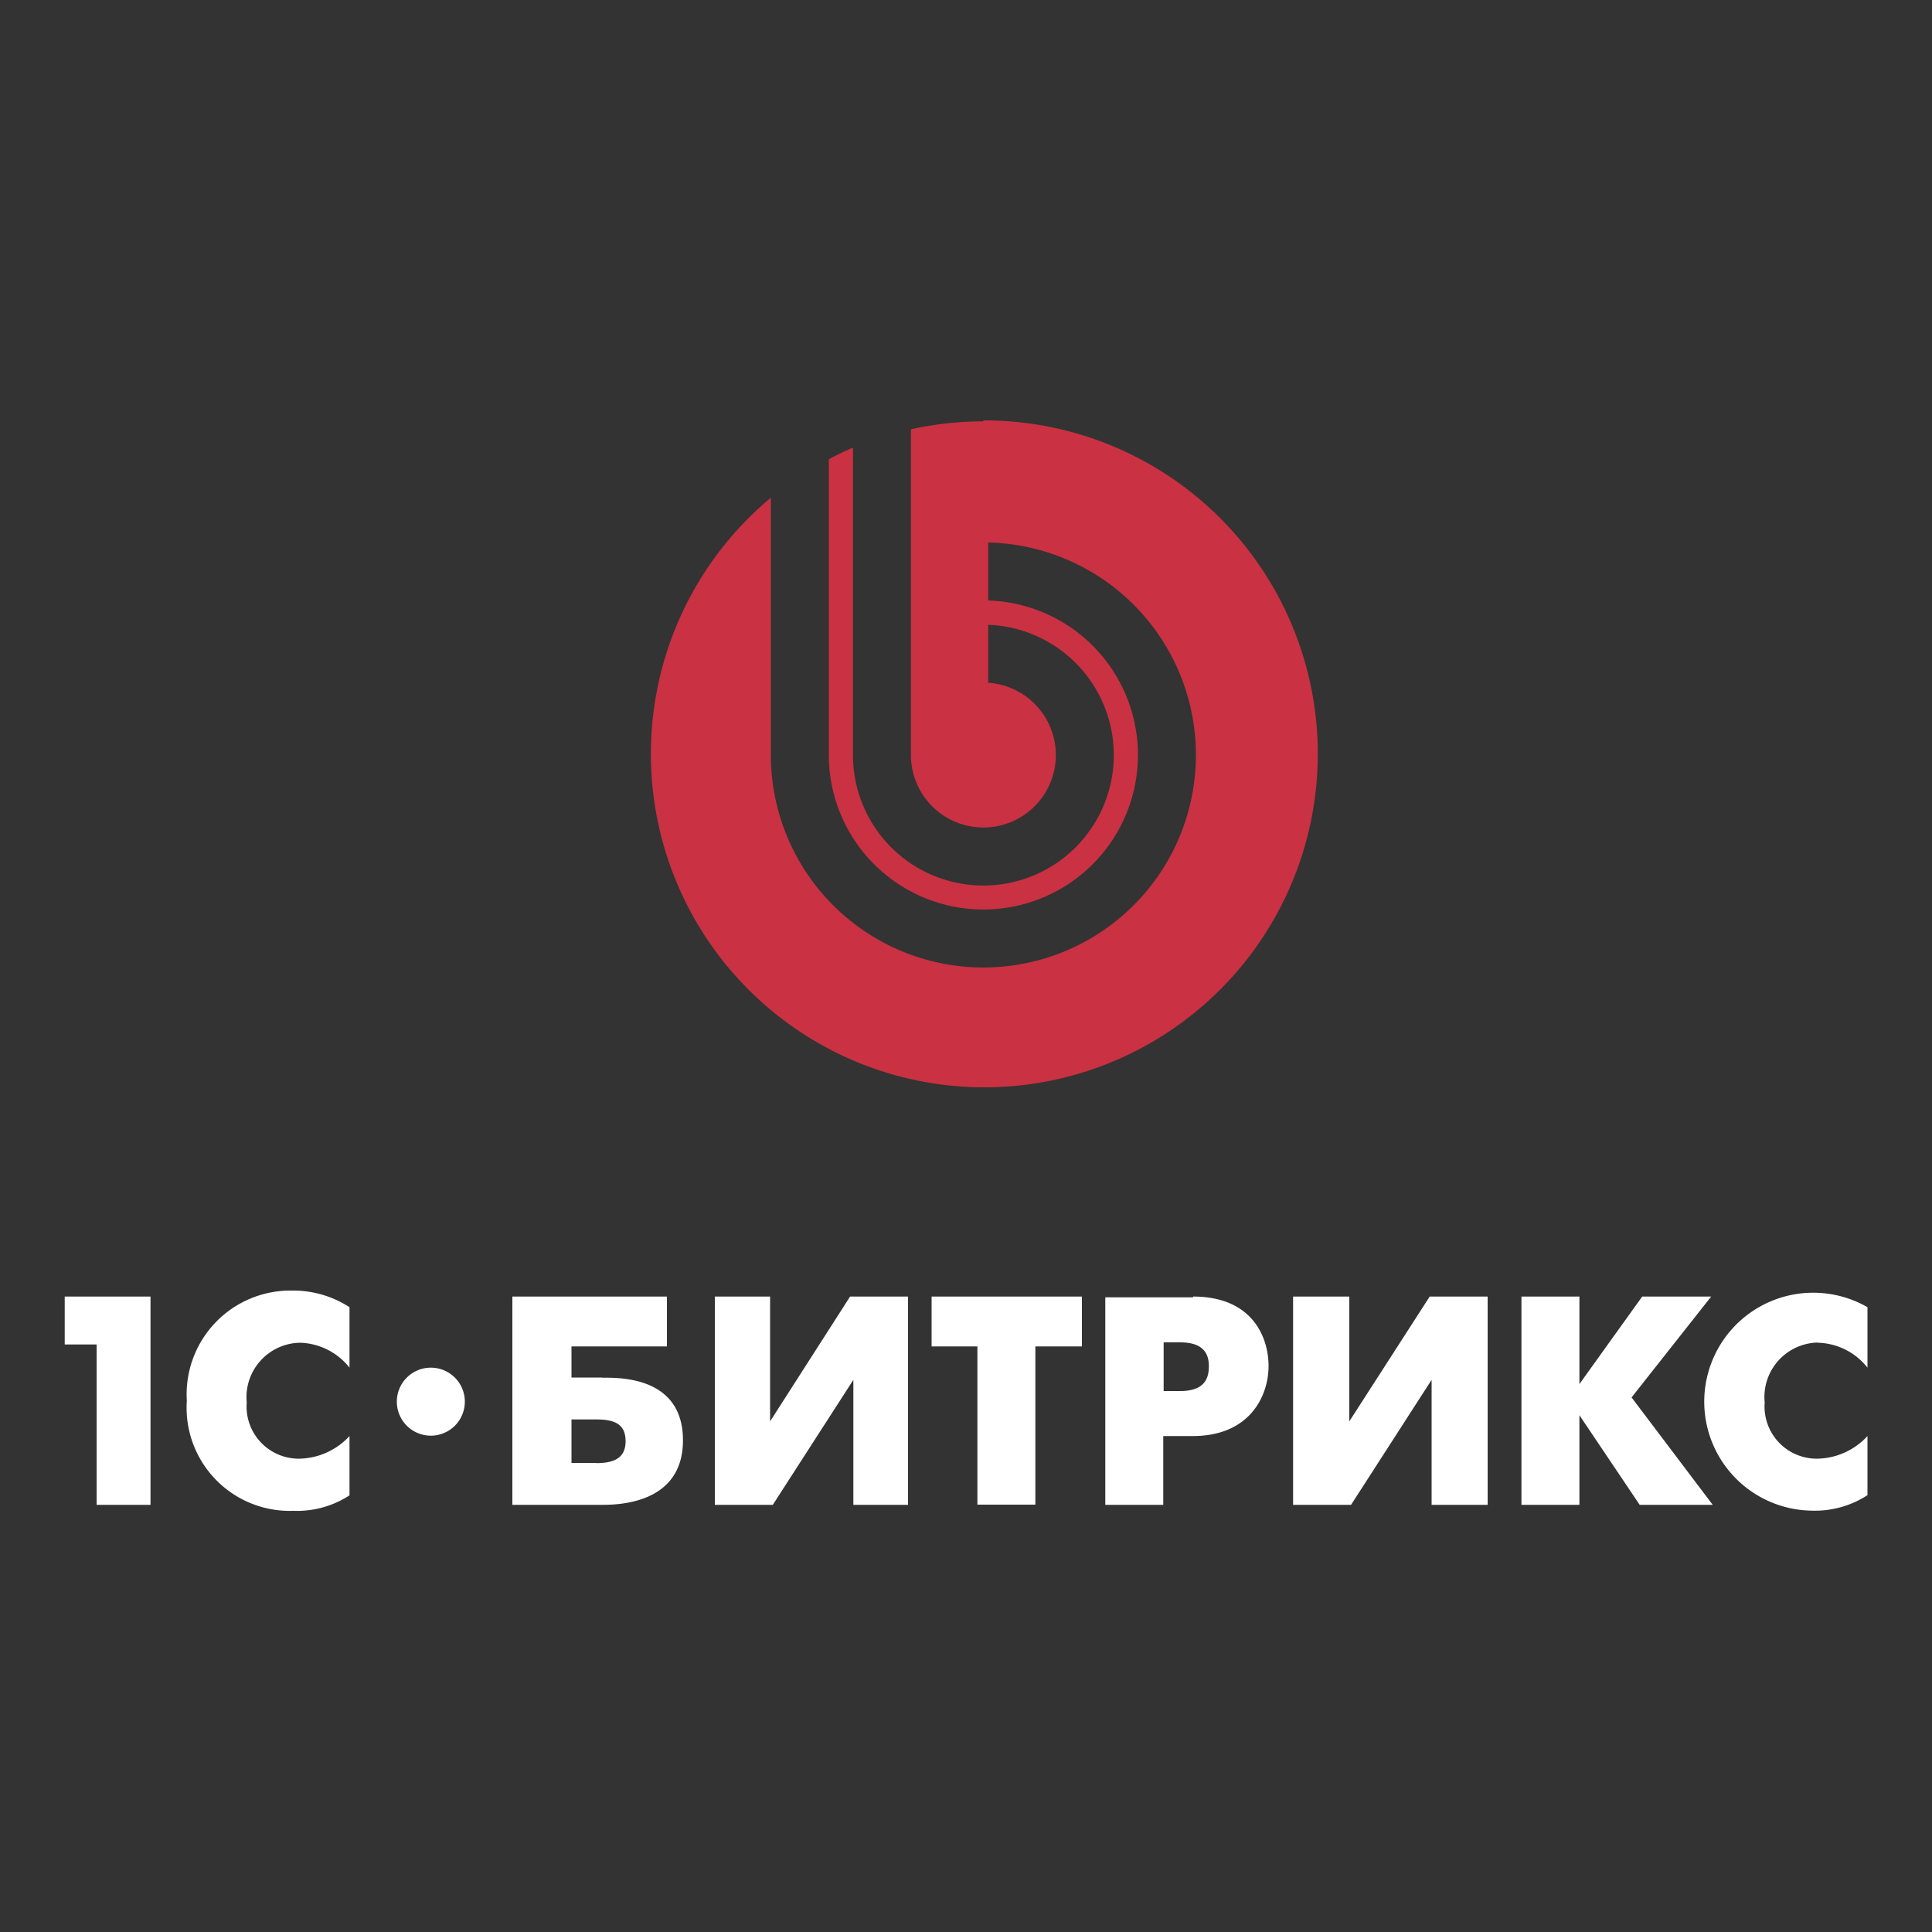 <svg id="Слой_1" data-name="Слой 1" xmlns="http://www.w3.org/2000/svg" viewBox="0 0 100 100"><rect x="0" y="0" width="100" height="100" fill="#333333" stroke="none"/><defs><style>.cls-1{fill:#fff;}.cls-1,.cls-2{fill-rule:evenodd;}.cls-2{fill:#ca3142;}</style></defs><title>bitrix</title><path class="cls-1" d="M22.3,70.79a1.76,1.76,0,1,0,1.76,1.76A1.76,1.76,0,0,0,22.3,70.79Zm71.8-1.29a3.37,3.37,0,0,1,2.56,1.29V67.66a5.64,5.64,0,1,0-2.91,10.53,5,5,0,0,0,2.91-.8V74.33a3.61,3.61,0,0,1-2.56,1.17,2.7,2.7,0,0,1-2.76-2.91A2.82,2.82,0,0,1,94.09,69.49Zm-5.53-2.39H85l-3.25,4.53V67.11h-3V77.89h3V73.25l3.12,4.64h3.78l-4.2-5.56ZM69.84,73.57V67.11H66.93V77.89h3l4.17-6.47v6.47H77V67.11H74ZM61.09,72h-.86V69.48h.86c1.29,0,1.48.69,1.48,1.23S62.43,72,61.09,72Zm.66-4.85H57.21V77.89h3V74.33h1.52c3,0,3.93-2.12,3.93-3.62S64.82,67.11,61.76,67.11ZM48.22,69.69h2.37v8.19h3V69.69H56V67.11H48.22Zm-8.36,3.88V67.11H37V77.89h3l4.17-6.47v6.47H47V67.11H44Zm-9,2.15H29.58V73.47h1.29c1,0,1.51.28,1.51,1.13S31.81,75.73,30.87,75.73Zm.29-4.42H29.58V69.69h4.94V67.11h-8V77.89h4.6c.78,0,4.23,0,4.23-3.34S32,71.31,31.16,71.31ZM9.67,72.5a5.34,5.34,0,0,0,5.51,5.7,5,5,0,0,0,2.91-.8V74.33a3.62,3.62,0,0,1-2.56,1.17,2.7,2.7,0,0,1-2.76-2.91,2.82,2.82,0,0,1,2.76-3.09,3.38,3.38,0,0,1,2.56,1.29V67.66a5.35,5.35,0,0,0-3-.86A5.37,5.37,0,0,0,9.67,72.5ZM3.35,69.59H5v8.3H7.79V67.11H3.35Z"/><path class="cls-2" d="M50.89,21.81a17.29,17.29,0,0,0-3.74.41V39.08a3.75,3.75,0,1,0,4-3.74v-3a6.75,6.75,0,1,1-7,6.75V23.17c-.43.18-.84.38-1.25.6V39.08a8,8,0,1,0,8.25-8v-3a11,11,0,1,1-11.25,11V25.76a17.26,17.26,0,1,0,11-4Z"/></svg>